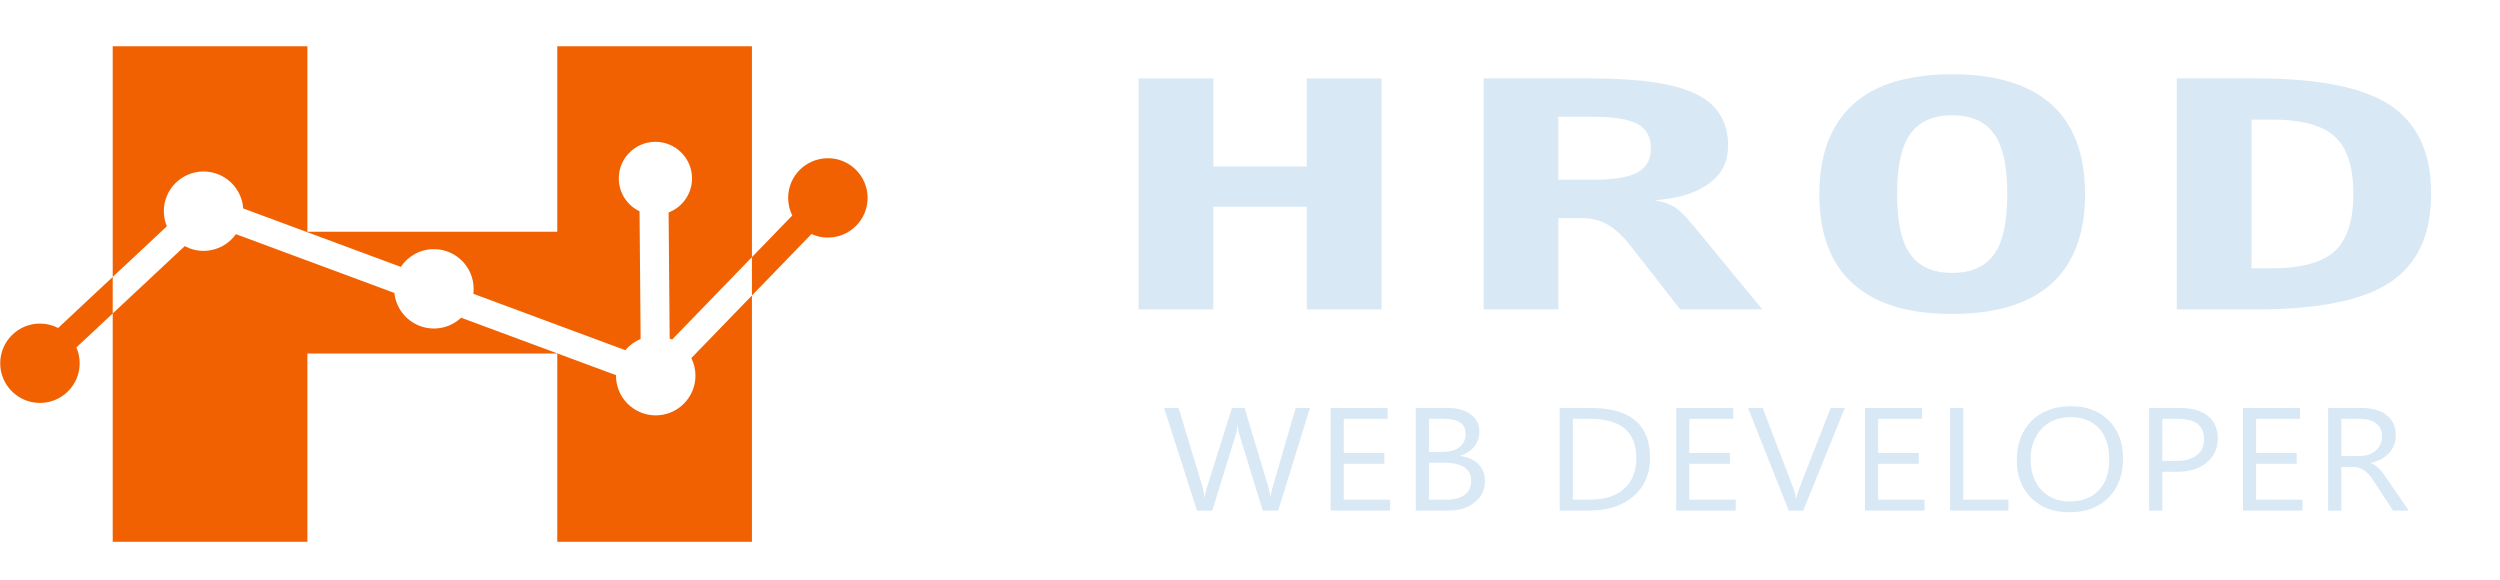 <?xml version="1.0" encoding="UTF-8" standalone="no"?>
<!DOCTYPE svg PUBLIC "-//W3C//DTD SVG 1.1//EN" "http://www.w3.org/Graphics/SVG/1.1/DTD/svg11.dtd">
<svg width="100%" height="100%" viewBox="0 0 1100 255" version="1.1" xmlns="http://www.w3.org/2000/svg" xmlns:xlink="http://www.w3.org/1999/xlink" xml:space="preserve" xmlns:serif="http://www.serif.com/" style="fill-rule:evenodd;clip-rule:evenodd;stroke-linejoin:round;stroke-miterlimit:2;">
    <g transform="matrix(1,0,0,1,-2539.06,-3407.41)">
        <g id="logo-horizontal" serif:id="logo horizontal" transform="matrix(1.495,0,0,0.333,3973.55,2879.51)">
            <rect x="-959.49" y="1584.14" width="735.185" height="762.594" style="fill:none;"/>
            <g transform="matrix(0.748,0,0,3.068,-944.829,463.582)">
                <path d="M495.77,541.31L483.288,585.505L477.217,585.505L468.125,553.206C467.735,551.83 467.499,550.33 467.416,548.707L467.293,548.707C467.17,550.227 466.903,551.706 466.492,553.145L457.339,585.505L451.329,585.505L438.385,541.31L444.086,541.31L453.486,575.211C453.877,576.629 454.123,578.108 454.226,579.649L454.38,579.649C454.483,578.56 454.801,577.081 455.335,575.211L465.105,541.31L470.067,541.31L479.436,575.458C479.765,576.629 480.011,578.005 480.176,579.587L480.299,579.587C480.381,578.519 480.658,577.101 481.131,575.334L490.161,541.31L495.77,541.31Z" style="fill:rgb(217,232,245);fill-rule:nonzero;"/>
                <path d="M527.335,585.505L503.912,585.505L503.912,541.31L526.349,541.31L526.349,545.995L509.09,545.995L509.09,560.695L525.054,560.695L525.054,565.349L509.09,565.349L509.09,580.82L527.335,580.82L527.335,585.505Z" style="fill:rgb(217,232,245);fill-rule:nonzero;"/>
                <path d="M537.419,585.505L537.419,541.31L549.993,541.31C553.815,541.31 556.845,542.245 559.085,544.115C561.324,545.984 562.444,548.419 562.444,551.419C562.444,553.925 561.766,556.103 560.41,557.952C559.054,559.801 557.184,561.116 554.801,561.897L554.801,562.02C557.78,562.37 560.163,563.495 561.951,565.395C563.738,567.296 564.632,569.766 564.632,572.807C564.632,576.588 563.276,579.649 560.564,581.991C557.852,584.333 554.431,585.505 550.301,585.505L537.419,585.505ZM542.596,545.995L542.596,560.264L547.897,560.264C550.733,560.264 552.962,559.581 554.585,558.214C556.208,556.848 557.02,554.922 557.02,552.436C557.02,548.142 554.195,545.995 548.545,545.995L542.596,545.995ZM542.596,564.917L542.596,580.82L549.623,580.82C552.664,580.82 555.022,580.101 556.696,578.663C558.371,577.225 559.208,575.252 559.208,572.745C559.208,567.527 555.653,564.917 548.545,564.917L542.596,564.917Z" style="fill:rgb(217,232,245);fill-rule:nonzero;"/>
                <path d="M594.046,585.505L594.046,541.31L606.25,541.31C621.824,541.31 629.611,548.491 629.611,562.853C629.611,569.674 627.448,575.154 623.124,579.295C618.799,583.435 613.01,585.505 605.757,585.505L594.046,585.505ZM599.223,545.995L599.223,580.82L605.819,580.82C611.613,580.82 616.122,579.269 619.348,576.166C622.574,573.064 624.187,568.667 624.187,562.976C624.187,551.655 618.167,545.995 606.127,545.995L599.223,545.995Z" style="fill:rgb(217,232,245);fill-rule:nonzero;"/>
                <path d="M663.302,585.505L639.88,585.505L639.88,541.31L662.316,541.31L662.316,545.995L645.057,545.995L645.057,560.695L661.022,560.695L661.022,565.349L645.057,565.349L645.057,580.82L663.302,580.82L663.302,585.505Z" style="fill:rgb(217,232,245);fill-rule:nonzero;"/>
                <path d="M706.239,541.31L689.874,585.505L684.173,585.505L668.147,541.31L673.91,541.31L686.145,576.351C686.536,577.481 686.834,578.786 687.039,580.265L687.162,580.265C687.327,579.033 687.666,577.707 688.179,576.29L700.661,541.31L706.239,541.31Z" style="fill:rgb(217,232,245);fill-rule:nonzero;"/>
                <path d="M737.589,585.505L714.166,585.505L714.166,541.31L736.602,541.31L736.602,545.995L719.344,545.995L719.344,560.695L735.308,560.695L735.308,565.349L719.344,565.349L719.344,580.82L737.589,580.82L737.589,585.505Z" style="fill:rgb(217,232,245);fill-rule:nonzero;"/>
                <path d="M770.602,585.505L747.673,585.505L747.673,541.31L752.85,541.31L752.85,580.82L770.602,580.82L770.602,585.505Z" style="fill:rgb(217,232,245);fill-rule:nonzero;"/>
                <path d="M794.616,586.244C788.35,586.244 783.331,584.179 779.561,580.05C775.791,575.92 773.906,570.547 773.906,563.931C773.906,556.822 775.827,551.152 779.669,546.919C783.511,542.687 788.74,540.57 795.356,540.57C801.458,540.57 806.374,542.625 810.103,546.734C813.832,550.843 815.696,556.216 815.696,562.853C815.696,570.064 813.786,575.766 809.964,579.957C806.142,584.149 801.026,586.244 794.616,586.244ZM794.986,545.255C790.343,545.255 786.572,546.929 783.675,550.278C780.778,553.627 779.33,558.024 779.33,563.469C779.33,568.914 780.742,573.295 783.567,576.613C786.393,579.931 790.075,581.591 794.616,581.591C799.465,581.591 803.287,580.008 806.081,576.844C808.875,573.68 810.272,569.253 810.272,563.561C810.272,557.726 808.916,553.216 806.204,550.032C803.492,546.847 799.753,545.255 794.986,545.255Z" style="fill:rgb(217,232,245);fill-rule:nonzero;"/>
                <path d="M831.143,568.801L831.143,585.505L825.965,585.505L825.965,541.31L838.108,541.31C842.834,541.31 846.496,542.461 849.095,544.762C851.694,547.063 852.994,550.309 852.994,554.501C852.994,558.692 851.55,562.123 848.663,564.794C845.777,567.465 841.878,568.801 836.968,568.801L831.143,568.801ZM831.143,545.995L831.143,564.116L836.567,564.116C840.142,564.116 842.869,563.299 844.749,561.666C846.629,560.033 847.569,557.726 847.569,554.747C847.569,548.912 844.118,545.995 837.214,545.995L831.143,545.995Z" style="fill:rgb(217,232,245);fill-rule:nonzero;"/>
                <path d="M886.315,585.505L862.893,585.505L862.893,541.31L885.329,541.31L885.329,545.995L868.07,545.995L868.07,560.695L884.034,560.695L884.034,565.349L868.07,565.349L868.07,580.82L886.315,580.82L886.315,585.505Z" style="fill:rgb(217,232,245);fill-rule:nonzero;"/>
                <path d="M928.081,585.505L921.917,585.505L914.521,573.115C913.843,571.965 913.185,570.984 912.548,570.172C911.911,569.361 911.259,568.698 910.591,568.184C909.924,567.671 909.204,567.296 908.434,567.059C907.663,566.823 906.795,566.705 905.83,566.705L901.577,566.705L901.577,585.505L896.399,585.505L896.399,541.31L909.59,541.31C911.521,541.31 913.303,541.551 914.937,542.034C916.57,542.517 917.988,543.252 919.19,544.238C920.392,545.224 921.332,546.452 922.01,547.921C922.688,549.39 923.027,551.11 923.027,553.083C923.027,554.624 922.796,556.036 922.333,557.321C921.871,558.605 921.214,559.75 920.361,560.757C919.508,561.764 918.481,562.621 917.279,563.33C916.077,564.039 914.726,564.589 913.226,564.979L913.226,565.102C913.966,565.431 914.608,565.806 915.152,566.227C915.697,566.648 916.216,567.147 916.709,567.722C917.202,568.297 917.69,568.95 918.173,569.679C918.656,570.408 919.195,571.256 919.791,572.222L928.081,585.505ZM901.577,545.995L901.577,562.02L908.603,562.02C909.898,562.02 911.095,561.825 912.194,561.435C913.293,561.045 914.243,560.485 915.045,559.755C915.846,559.026 916.473,558.132 916.925,557.074C917.377,556.016 917.603,554.829 917.603,553.514C917.603,551.152 916.837,549.308 915.307,547.982C913.776,546.657 911.562,545.995 908.665,545.995L901.577,545.995Z" style="fill:rgb(217,232,245);fill-rule:nonzero;"/>
            </g>
            <g transform="matrix(0.52,0,0,2.332,-1013.82,-4375.14)">
                <path d="M168.209,2733.54L208.971,2695.38C212.145,2697.1 215.775,2698.07 219.631,2698.07C227.186,2698.07 233.876,2694.33 237.955,2688.61L327.634,2721.92C328.801,2733.23 338.377,2742.07 350,2742.07C355.964,2742.07 361.389,2739.74 365.416,2735.95L453.06,2768.5C453.059,2768.6 453.058,2768.69 453.058,2768.79C453.058,2781.2 463.134,2791.28 475.544,2791.28C487.954,2791.28 498.029,2781.2 498.029,2768.79C498.029,2765.21 497.191,2761.82 495.699,2758.82L530.001,2723.36L530.001,2862.93L419.817,2862.93L419.817,2756.23L278.394,2756.23L278.394,2862.93L168.209,2862.93L168.209,2733.54ZM467.001,2748.02C463.609,2749.39 460.642,2751.58 458.324,2754.34L372.312,2722.39C372.426,2721.47 372.485,2720.54 372.485,2719.59C372.485,2707.18 362.41,2697.1 350,2697.1C342.187,2697.1 335.299,2701.09 331.269,2707.15L242.063,2674.02C241.26,2662.34 231.516,2653.1 219.631,2653.1C207.221,2653.1 197.146,2663.17 197.146,2675.58C197.146,2678.62 197.75,2681.52 198.844,2684.16L168.209,2712.84L168.209,2733.54L147.646,2752.79C148.841,2755.53 149.505,2758.56 149.505,2761.75C149.505,2774.16 139.429,2784.23 127.019,2784.23C114.609,2784.23 104.534,2774.16 104.534,2761.75C104.534,2749.34 114.609,2739.26 127.019,2739.26C130.73,2739.26 134.232,2740.16 137.319,2741.76L168.209,2712.84L168.209,2582.15L278.394,2582.15L278.394,2687.24L419.817,2687.24L419.817,2582.15L530.001,2582.15L530.001,2701.62L484.84,2748.31L483.435,2747.76L482.834,2676.31C490.59,2673.33 496.09,2665.8 496.09,2657C496.09,2645.56 486.804,2636.28 475.366,2636.28C463.929,2636.28 454.643,2645.56 454.643,2657C454.643,2665.22 459.438,2672.33 466.393,2675.66L467.001,2748.02ZM530.001,2701.62L552.825,2678.03C551.334,2675.02 550.495,2671.64 550.495,2668.06C550.495,2655.65 560.571,2645.57 572.981,2645.57C585.391,2645.57 595.466,2655.65 595.466,2668.06C595.466,2680.47 585.391,2690.54 572.981,2690.54C569.666,2690.54 566.518,2689.82 563.684,2688.53L530.001,2723.36L530.001,2701.62Z" style="fill:rgb(242,97,1);"/>
            </g>
            <g transform="matrix(1.65,0,0,4.524,-1251.04,-529.348)">
                <path d="M379.769,490.332L393.099,490.332L393.099,516.043L409.772,516.043L409.772,490.332L423.102,490.332L423.102,557.794L409.772,557.794L409.772,527.791L393.099,527.791L393.099,557.794L379.769,557.794L379.769,490.332Z" style="fill:rgb(217,232,245);fill-rule:nonzero;"/>
                <path d="M441.317,490.332L460.566,490.332C469.242,490.332 475.478,491.868 479.273,494.941C481.171,496.477 482.587,498.503 483.521,501.018C484.454,503.534 484.921,506.433 484.921,509.717C484.921,512.247 484.643,514.416 484.085,516.223C483.528,518.031 482.677,519.627 481.532,521.013C480.448,522.338 479.115,523.415 477.533,524.244C475.952,525.072 474.032,525.637 471.772,525.938C473.188,526.27 474.348,526.887 475.252,527.791C475.703,528.243 476.223,528.935 476.81,529.869C477.398,530.803 478.068,532.023 478.821,533.529L491.021,557.794L476.381,557.794L468.248,540.759L467.299,538.771C466.034,536.18 464.738,534.26 463.413,533.01C462.088,531.76 460.581,531.135 458.894,531.135L454.647,531.135L454.647,557.794L441.317,557.794L441.317,490.332ZM460.928,519.929C464.573,519.929 467.194,519.206 468.79,517.76C469.513,517.097 470.085,516.208 470.507,515.094C470.929,513.979 471.14,512.518 471.14,510.711C471.14,507.397 470.356,505.047 468.79,503.662C467.194,502.246 464.573,501.538 460.928,501.538L454.647,501.538L454.647,519.929L460.928,519.929Z" style="fill:rgb(217,232,245);fill-rule:nonzero;"/>
                <path d="M524.871,559.104C520.804,559.104 517.317,558.344 514.41,556.823C511.503,555.301 509.101,553.125 507.203,550.293C503.197,544.389 501.194,535.668 501.194,524.131C501.194,512.654 503.197,503.918 507.203,497.923C509.282,494.851 511.827,492.614 514.84,491.213C517.852,489.812 521.196,489.112 524.871,489.112C532.673,489.112 538.592,492.064 542.629,497.968C546.605,503.873 548.593,512.593 548.593,524.131C548.593,535.608 546.605,544.314 542.629,550.248C540.701,553.11 538.268,555.301 535.331,556.823C532.394,558.344 528.907,559.104 524.871,559.104ZM524.871,547.13C528.305,547.13 530.805,545.308 532.372,541.663C533.938,538.138 534.721,532.279 534.721,524.086C534.721,515.922 533.938,510.078 532.372,506.554C530.805,502.909 528.305,501.086 524.871,501.086C521.497,501.086 519.012,502.909 517.415,506.554C515.849,510.078 515.065,515.922 515.065,524.086C515.065,532.279 515.849,538.138 517.415,541.663C518.982,545.308 521.467,547.13 524.871,547.13Z" style="fill:rgb(217,232,245);fill-rule:nonzero;"/>
                <path d="M564.956,490.332L579.234,490.332C590.29,490.332 598.227,492.953 603.047,498.194C605.427,500.785 607.234,504.211 608.469,508.474C609.705,512.736 610.322,517.925 610.322,524.04C610.322,535.939 607.897,544.54 603.047,549.841C598.197,555.143 590.26,557.794 579.234,557.794L564.956,557.794L564.956,490.332ZM581.9,545.775C587.142,545.775 590.877,544.118 593.106,540.804C595.336,537.491 596.45,531.888 596.45,523.995C596.45,516.163 595.336,510.59 593.106,507.277C590.907,503.993 587.172,502.351 581.9,502.351L578.286,502.351L578.286,545.775L581.9,545.775Z" style="fill:rgb(217,232,245);fill-rule:nonzero;"/>
            </g>
        </g>
    </g>
</svg>
